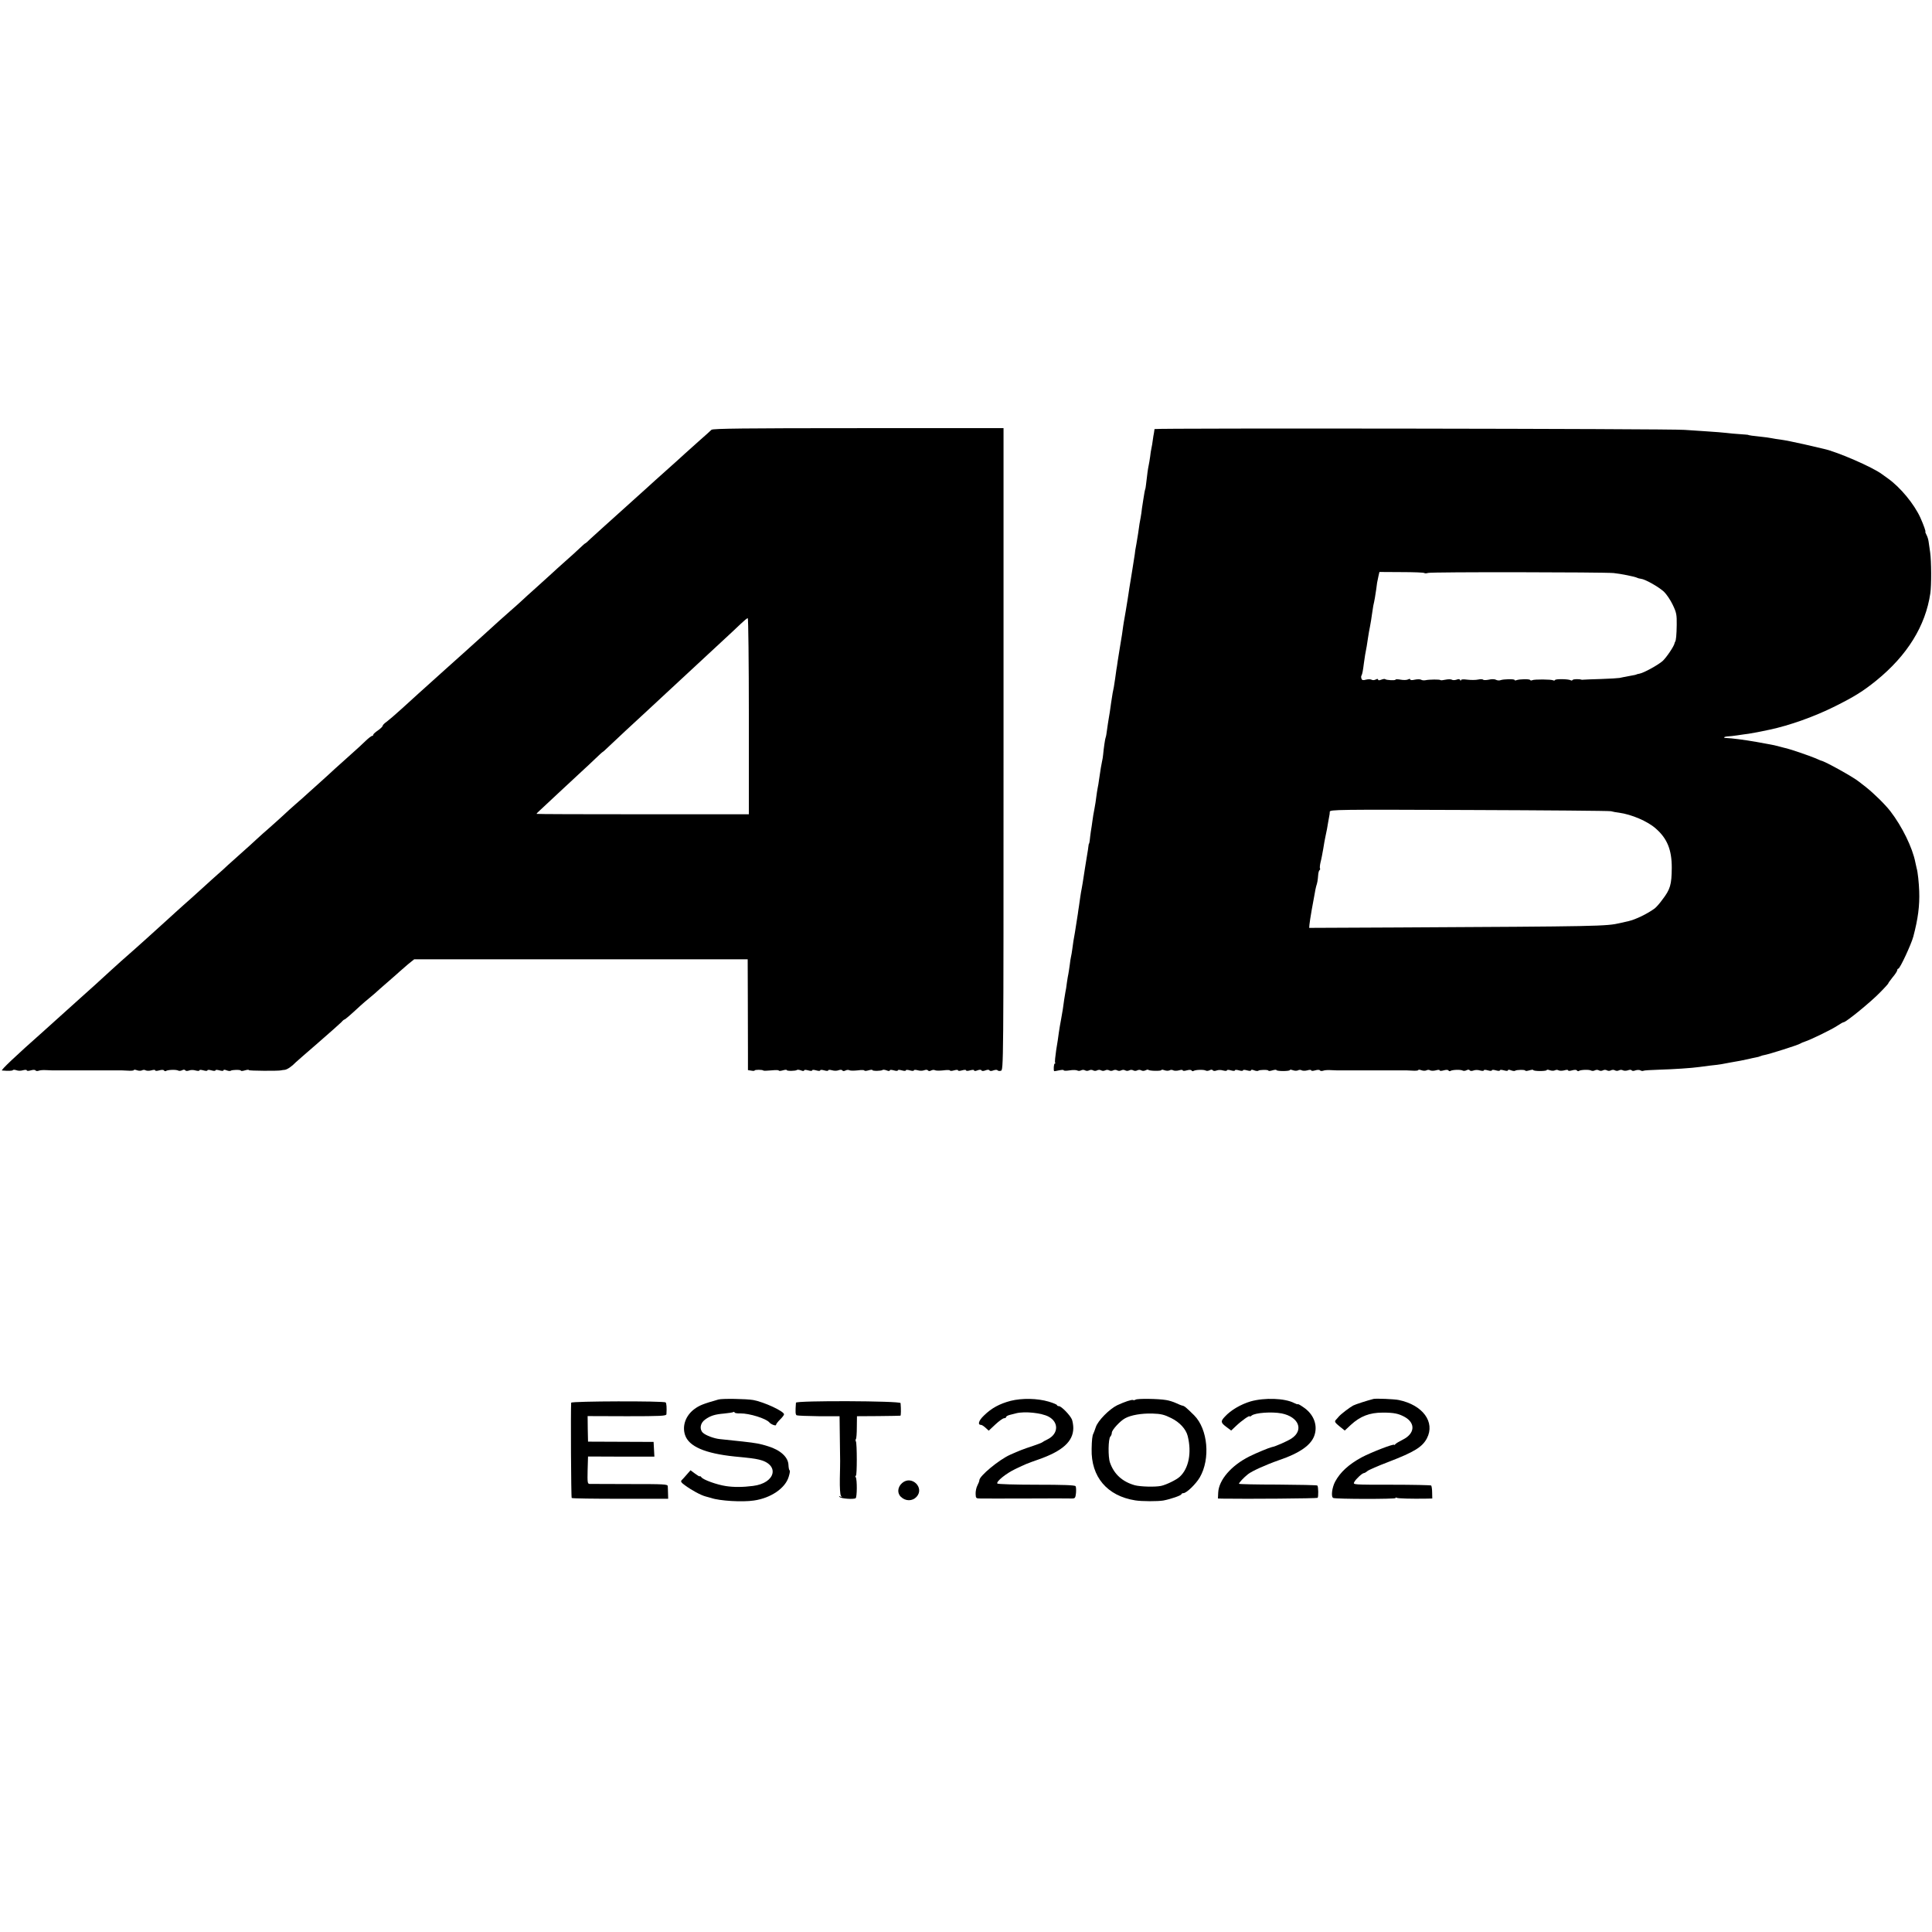 <?xml version="1.0" standalone="no"?>
<!DOCTYPE svg PUBLIC "-//W3C//DTD SVG 20010904//EN"
 "http://www.w3.org/TR/2001/REC-SVG-20010904/DTD/svg10.dtd">
<svg version="1.0" xmlns="http://www.w3.org/2000/svg"
 width="1444pt" height="1444pt" viewBox="0 0 1444 1444"
 preserveAspectRatio="xMidYMid meet">
<g transform="translate(0,1444) scale(0.1,-0.1)"
fill="#000000" stroke="none">
<path d="M5318 11228 c-7 -7 -51 -47 -98 -88 -46 -41 -94 -84 -106 -95 -19
-18 -49 -45 -218 -196 -27 -24 -61 -55 -76 -69 -15 -14 -60 -54 -100 -90 -40
-36 -85 -76 -100 -90 -15 -14 -60 -54 -100 -90 -40 -36 -88 -80 -107 -97 -18
-18 -35 -33 -37 -33 -3 0 -22 -17 -43 -37 -22 -21 -70 -65 -108 -98 -37 -33
-85 -76 -105 -95 -21 -19 -73 -66 -116 -105 -43 -38 -92 -83 -109 -99 -16 -15
-54 -49 -83 -74 -29 -25 -65 -57 -80 -71 -32 -30 -191 -173 -272 -246 -31 -27
-91 -81 -134 -120 -43 -38 -88 -79 -100 -90 -49 -43 -137 -124 -221 -200 -48
-44 -101 -89 -116 -100 -16 -11 -29 -24 -29 -30 0 -5 -16 -21 -35 -34 -19 -13
-35 -27 -35 -32 0 -5 -4 -9 -9 -9 -5 0 -27 -17 -48 -37 -21 -21 -71 -67 -112
-103 -40 -36 -93 -83 -117 -105 -23 -22 -71 -65 -104 -95 -34 -30 -78 -70 -98
-88 -20 -19 -61 -55 -90 -80 -30 -26 -72 -64 -95 -86 -23 -21 -68 -62 -100
-90 -33 -28 -78 -69 -102 -91 -23 -22 -71 -65 -106 -96 -35 -31 -83 -74 -106
-95 -23 -22 -56 -52 -75 -68 -18 -16 -73 -65 -123 -111 -49 -45 -110 -99 -135
-121 -24 -21 -51 -46 -60 -54 -9 -8 -53 -49 -99 -90 -46 -41 -98 -88 -116
-105 -29 -26 -129 -116 -189 -168 -11 -10 -44 -39 -72 -65 -28 -26 -86 -78
-128 -117 -43 -38 -91 -81 -106 -95 -15 -14 -60 -54 -100 -90 -40 -36 -85 -76
-100 -90 -15 -14 -47 -43 -71 -64 -218 -193 -326 -296 -314 -297 47 -4 78 -3
81 3 3 4 15 3 27 -1 12 -5 34 -5 49 0 16 4 28 4 28 -1 0 -5 13 -5 30 0 17 5
32 5 35 0 3 -5 13 -6 23 -3 9 4 32 6 52 5 19 -1 41 -2 48 -2 6 0 19 0 27 0 8
0 22 0 30 0 8 0 22 0 30 0 8 0 22 0 30 0 8 0 22 0 30 0 8 0 22 0 30 0 8 0 22
0 30 0 8 0 22 0 30 0 8 0 22 0 30 0 8 0 22 0 30 0 8 0 22 0 30 0 8 0 22 0 30
0 8 0 22 0 30 0 8 0 22 0 30 0 8 0 22 0 30 0 8 0 22 0 30 0 8 0 21 0 28 0 6 1
33 -1 60 -2 26 -2 47 0 47 4 0 4 10 4 23 -1 13 -5 30 -5 38 -1 8 5 21 5 28 0
8 -4 27 -4 42 0 16 5 29 5 29 0 0 -5 13 -5 30 0 18 5 32 5 36 -1 3 -5 10 -7
15 -3 15 9 78 11 92 2 6 -3 19 -2 28 3 11 6 20 5 24 -1 3 -5 15 -6 28 -1 12 5
34 5 49 0 16 -4 28 -4 28 1 0 5 13 5 30 0 17 -5 30 -5 30 0 0 5 13 5 30 0 17
-5 30 -5 30 0 0 5 13 5 30 0 18 -5 30 -5 30 0 0 6 10 6 24 0 13 -5 27 -6 30
-3 8 8 76 9 76 1 0 -4 14 -3 30 2 17 5 30 6 30 2 0 -6 222 -7 240 -2 3 1 15 3
28 4 18 2 54 26 82 56 3 3 77 68 165 144 88 76 167 147 177 157 9 11 19 19 22
19 5 0 46 35 118 102 16 15 48 42 70 60 22 18 57 48 78 68 21 19 60 53 86 75
25 22 53 46 61 54 9 8 36 32 61 53 l47 38 1246 0 1247 0 1 -287 c0 -159 1
-345 1 -414 l0 -127 25 -4 c14 -3 25 -2 25 1 0 7 58 7 65 0 2 -3 29 -2 60 1
30 3 55 3 55 -1 0 -4 14 -4 30 1 17 5 30 6 30 2 0 -8 68 -7 76 1 3 3 17 2 30
-3 14 -6 24 -6 24 0 0 5 12 5 30 0 17 -5 30 -5 30 0 0 5 13 5 30 0 17 -5 30
-5 30 0 0 5 13 5 30 0 17 -5 30 -5 30 0 0 5 12 5 28 1 15 -5 37 -5 49 0 13 5
25 4 28 -1 4 -6 13 -7 24 -1 9 5 23 6 29 2 7 -4 35 -4 62 -1 28 4 50 3 50 -1
0 -4 14 -4 30 1 17 5 30 6 30 2 0 -8 68 -7 76 1 3 3 17 2 30 -3 14 -6 24 -6
24 0 0 5 12 5 30 0 17 -5 30 -5 30 0 0 5 13 5 30 0 17 -5 30 -5 30 0 0 5 13 5
30 0 17 -5 30 -5 30 0 0 5 12 5 28 1 15 -5 37 -5 49 0 13 5 25 4 28 -1 4 -6
13 -7 24 -1 9 5 23 6 29 2 7 -4 35 -4 62 -1 28 4 50 3 50 -1 0 -4 14 -4 30 1
17 5 30 5 30 0 0 -5 13 -5 30 0 17 5 30 5 30 0 0 -5 13 -5 30 0 18 5 30 5 30
0 0 -6 10 -6 25 0 15 6 27 6 30 0 3 -6 15 -6 30 0 15 6 27 6 30 0 3 -6 15 -6
30 0 14 5 27 5 30 1 3 -5 14 -7 25 -4 20 5 20 14 20 2404 l0 2399 -1084 0
c-854 0 -1087 -3 -1098 -12z m279 -2141 l0 -733 -794 0 c-436 0 -793 1 -793 3
0 2 12 15 28 29 15 14 76 71 136 127 61 56 137 127 169 157 33 30 82 76 110
103 27 26 50 47 52 47 2 0 25 21 53 48 42 40 178 167 286 266 17 15 80 74 140
130 148 138 127 118 400 371 60 55 128 119 153 143 24 23 47 42 52 42 4 0 8
-330 8 -733z"/>
<path d="M8629 11233 c0 -4 -2 -17 -4 -28 -3 -11 -6 -36 -9 -55 -2 -19 -7 -46
-10 -60 -3 -14 -8 -43 -10 -65 -3 -22 -8 -51 -11 -65 -5 -23 -10 -58 -20 -145
-2 -16 -4 -30 -5 -30 -1 0 -3 -11 -6 -25 -2 -14 -6 -38 -9 -55 -3 -16 -7 -46
-10 -65 -2 -19 -6 -51 -10 -70 -7 -36 -8 -41 -19 -120 -4 -25 -9 -58 -12 -73
-3 -16 -7 -38 -9 -50 -1 -12 -5 -41 -9 -64 -4 -23 -9 -55 -11 -70 -2 -15 -9
-57 -15 -93 -6 -36 -13 -78 -15 -95 -4 -29 -8 -51 -21 -131 -3 -20 -8 -46 -10
-58 -2 -11 -7 -39 -10 -61 -5 -41 -8 -59 -24 -155 -5 -30 -12 -75 -16 -100 -3
-25 -8 -54 -10 -65 -1 -11 -6 -40 -9 -65 -4 -25 -8 -54 -10 -65 -2 -11 -6 -31
-9 -45 -2 -14 -7 -45 -11 -70 -8 -62 -13 -90 -19 -125 -3 -16 -8 -52 -12 -80
-3 -27 -8 -53 -10 -56 -4 -7 -15 -83 -19 -129 -1 -14 -5 -38 -9 -55 -6 -28 -9
-47 -22 -135 -2 -19 -7 -46 -10 -60 -3 -14 -7 -43 -10 -65 -2 -22 -9 -62 -14
-90 -6 -27 -12 -68 -15 -90 -3 -22 -8 -58 -12 -80 -3 -22 -7 -51 -8 -65 -2
-14 -4 -25 -5 -25 -2 0 -4 -9 -5 -20 -1 -11 -5 -38 -9 -60 -4 -22 -11 -69 -17
-105 -18 -116 -19 -125 -24 -150 -3 -14 -8 -43 -11 -65 -3 -22 -7 -53 -10 -70
-3 -16 -6 -41 -8 -55 -6 -39 -16 -102 -22 -140 -10 -56 -13 -72 -19 -120 -3
-25 -8 -52 -10 -60 -2 -8 -7 -37 -10 -65 -4 -27 -8 -57 -10 -65 -2 -8 -7 -37
-11 -65 -3 -27 -8 -59 -11 -70 -2 -11 -6 -36 -9 -55 -7 -56 -13 -92 -23 -147
-6 -29 -13 -74 -17 -100 -3 -26 -12 -86 -20 -132 -7 -47 -11 -88 -8 -93 3 -4
1 -8 -3 -8 -7 0 -10 -50 -4 -56 0 -1 17 2 36 6 19 4 35 5 35 1 0 -5 20 -5 45
-1 24 4 50 3 57 -1 6 -4 19 -4 28 1 9 5 22 5 30 0 8 -5 21 -5 30 0 9 5 22 5
30 0 8 -5 21 -5 30 0 9 5 22 5 30 0 8 -5 21 -5 30 0 9 5 22 5 30 0 8 -5 21 -5
30 0 9 5 22 5 30 0 8 -5 21 -5 30 0 9 5 22 5 30 0 8 -5 21 -5 30 0 9 5 22 5
30 0 8 -5 21 -5 30 0 9 5 22 5 30 0 8 -5 21 -5 31 0 9 5 19 7 22 4 8 -9 97
-10 97 -2 0 4 10 4 23 -1 13 -5 30 -5 38 -1 8 5 21 5 28 0 8 -4 27 -4 42 0 16
5 29 5 29 0 0 -5 13 -5 30 0 18 5 32 5 36 -1 3 -5 10 -7 15 -3 15 9 78 11 92
2 6 -3 19 -2 28 3 11 6 20 5 24 -1 3 -5 15 -6 28 -1 12 5 34 5 49 0 16 -4 28
-4 28 1 0 5 13 5 30 0 17 -5 30 -5 30 0 0 5 13 5 30 0 17 -5 30 -5 30 0 0 5
13 5 30 0 18 -5 30 -5 30 0 0 6 10 6 24 0 13 -5 27 -6 30 -3 8 8 76 9 76 1 0
-4 14 -3 30 2 17 5 30 6 30 2 0 -4 23 -7 50 -7 28 0 50 3 50 7 0 4 10 4 23 -1
13 -5 30 -5 38 -1 8 5 21 5 28 0 8 -4 27 -4 42 0 16 5 29 5 29 0 0 -5 13 -5
30 0 17 5 32 5 35 0 3 -5 13 -6 23 -3 9 4 32 6 52 5 19 -1 41 -2 48 -2 6 0 19
0 27 0 8 0 22 0 30 0 8 0 22 0 30 0 8 0 22 0 30 0 8 0 22 0 30 0 8 0 22 0 30
0 8 0 22 0 30 0 8 0 22 0 30 0 8 0 22 0 30 0 8 0 22 0 30 0 8 0 22 0 30 0 8 0
22 0 30 0 8 0 22 0 30 0 8 0 22 0 30 0 8 0 22 0 30 0 8 0 22 0 30 0 8 0 21 0
28 0 6 1 33 -1 60 -2 26 -2 47 0 47 4 0 4 10 4 23 -1 13 -5 30 -5 38 -1 8 5
21 5 28 0 8 -4 27 -4 42 0 16 5 29 5 29 0 0 -5 13 -5 30 0 18 5 32 5 36 -1 3
-5 10 -7 15 -3 15 9 78 11 92 2 6 -3 19 -2 28 3 11 6 20 5 24 -1 3 -5 15 -6
28 -1 12 5 34 5 49 0 16 -4 28 -4 28 1 0 5 13 5 30 0 17 -5 30 -5 30 0 0 5 13
5 30 0 17 -5 30 -5 30 0 0 5 13 5 30 0 18 -5 30 -5 30 0 0 6 10 6 24 0 13 -5
27 -6 30 -3 8 8 76 9 76 1 0 -4 14 -3 30 2 17 5 30 6 30 2 0 -4 23 -7 50 -7
28 0 50 3 50 7 0 4 10 4 23 -1 13 -5 30 -5 38 -1 8 5 21 5 28 0 8 -4 27 -4 42
0 16 5 29 5 29 0 0 -5 13 -5 30 0 18 5 32 5 36 -1 3 -5 10 -7 15 -3 15 9 78
11 92 2 6 -3 18 -3 27 2 9 5 22 5 30 0 8 -5 21 -5 30 0 9 5 22 5 30 0 8 -5 21
-5 30 0 9 5 22 5 30 0 8 -5 21 -5 30 0 9 5 22 5 30 0 7 -4 24 -4 36 0 14 6 26
5 29 0 3 -5 15 -6 29 0 12 4 29 4 36 0 8 -5 18 -6 23 -3 4 3 59 6 120 8 105 3
241 12 297 20 14 2 52 7 85 11 33 3 69 8 80 10 11 2 45 8 75 14 54 9 80 14
130 25 14 4 36 8 50 11 14 2 32 7 40 11 8 3 20 7 25 7 32 5 257 76 270 86 6 4
21 11 35 15 41 13 202 91 243 119 21 14 42 26 47 26 17 0 206 154 271 222 37
37 64 68 62 68 -2 0 12 20 31 44 20 23 36 48 36 55 0 6 4 11 8 11 12 0 97 183
112 240 35 132 48 230 44 339 -2 62 -11 146 -19 171 -1 3 -5 23 -10 45 -21
109 -99 268 -186 381 -40 52 -127 137 -187 184 -18 14 -38 30 -45 35 -38 33
-259 156 -287 160 -3 1 -23 9 -45 19 -37 16 -187 67 -210 72 -5 1 -30 7 -55
14 -25 7 -56 14 -70 16 -14 3 -61 11 -105 19 -84 15 -185 28 -222 29 -28 0
-20 10 10 12 12 0 45 4 72 8 28 4 66 10 85 12 29 4 89 16 155 30 151 32 336
98 490 175 144 72 209 112 309 193 230 187 367 407 403 651 9 59 8 241 -1 305
-4 30 -10 68 -12 83 -2 15 -9 38 -16 50 -6 12 -10 22 -8 22 5 0 -12 49 -37
105 -47 103 -149 227 -243 294 -19 14 -40 29 -46 33 -68 51 -332 166 -433 188
-9 2 -74 17 -146 34 -71 16 -150 32 -175 35 -25 3 -56 8 -70 11 -14 3 -50 8
-80 11 -53 5 -95 11 -95 14 0 0 -27 3 -60 5 -33 2 -78 6 -100 9 -22 3 -89 8
-150 12 -60 4 -135 9 -165 11 -103 9 -3960 14 -3961 6z m2017 -1076 c3 -3 16
-3 28 1 22 8 1306 6 1386 -1 52 -5 161 -27 175 -35 5 -3 19 -7 30 -8 31 -3
130 -59 171 -96 19 -18 49 -62 66 -98 28 -58 31 -74 30 -150 -1 -74 -5 -118
-12 -127 -2 -2 -3 -6 -4 -10 -3 -22 -62 -109 -90 -134 -33 -29 -139 -88 -172
-94 -10 -2 -20 -4 -21 -5 -4 -3 -12 -5 -63 -14 -25 -5 -54 -10 -65 -13 -11 -2
-74 -6 -140 -8 -66 -2 -124 -4 -130 -5 -5 -1 -12 -1 -15 0 -16 6 -62 5 -66 -2
-3 -5 -10 -6 -15 -2 -16 9 -110 11 -116 2 -2 -5 -9 -6 -14 -3 -13 8 -144 9
-157 1 -6 -3 -13 -3 -16 2 -5 8 -79 7 -103 -2 -7 -3 -13 -2 -13 2 0 8 -83 7
-106 -2 -8 -3 -23 -2 -33 3 -10 6 -33 6 -54 1 -21 -4 -39 -4 -42 0 -3 4 -19 5
-37 1 -18 -4 -54 -4 -80 -1 -31 4 -48 3 -49 -4 0 -7 -3 -6 -5 1 -4 8 -13 9
-28 3 -12 -4 -28 -5 -35 0 -7 4 -28 4 -47 0 -18 -4 -35 -6 -38 -3 -5 6 -84 5
-112 -1 -11 -2 -26 -1 -33 4 -7 4 -28 4 -47 0 -20 -5 -34 -4 -34 2 0 5 -6 5
-16 0 -9 -5 -34 -6 -55 -2 -21 4 -39 4 -39 0 0 -7 -70 -4 -77 4 -3 3 -16 1
-29 -4 -16 -6 -24 -6 -24 1 0 6 -6 6 -18 0 -10 -5 -24 -6 -31 -1 -8 4 -26 4
-42 0 -21 -6 -29 -4 -33 7 -3 8 -4 19 0 24 6 11 11 36 18 93 3 22 7 50 9 61 8
41 17 91 22 130 3 22 10 60 15 85 5 25 11 64 14 87 3 22 8 52 10 65 9 38 16
80 22 123 5 44 7 55 17 100 l7 30 165 -1 c91 0 168 -3 171 -7z m1394 -1780
c14 -4 41 -9 60 -11 95 -13 214 -64 275 -118 86 -75 120 -159 120 -293 -1
-128 -11 -162 -71 -240 -20 -28 -46 -57 -57 -65 -53 -39 -142 -83 -197 -95 -8
-2 -36 -8 -61 -14 -104 -24 -149 -25 -1664 -33 l-660 -3 2 25 c1 14 9 63 17
110 9 47 19 101 22 120 3 19 8 44 11 55 9 27 12 44 15 83 1 18 6 36 10 38 5 3
6 9 4 13 -3 4 -1 25 4 47 6 21 14 66 20 99 5 33 12 71 15 85 12 56 16 77 21
110 4 19 8 42 9 50 2 8 4 23 4 33 1 16 56 17 1039 13 570 -2 1048 -6 1062 -9z"/>
<path d="M5370 3980 c-116 -33 -142 -44 -178 -70 -66 -48 -95 -125 -72 -195
28 -86 149 -138 370 -161 116 -11 147 -15 182 -23 158 -36 127 -176 -44 -197
-77 -10 -146 -10 -203 -1 -67 10 -167 46 -182 65 -7 9 -13 12 -13 8 0 -4 -15
5 -34 19 l-35 26 -28 -32 c-15 -18 -33 -37 -39 -43 -8 -8 -2 -18 25 -37 50
-37 120 -75 156 -84 17 -5 35 -10 40 -11 63 -22 234 -32 320 -19 126 18 235
92 260 178 8 26 11 47 7 47 -4 0 -8 19 -9 41 -2 58 -60 111 -151 139 -64 20
-86 24 -192 36 -101 11 -146 16 -170 18 -42 4 -104 27 -126 47 -28 26 -21 73
16 99 40 29 73 39 142 45 33 3 64 8 69 11 5 3 9 2 9 -3 0 -4 19 -8 43 -7 68 1
192 -38 217 -67 12 -15 50 -29 50 -19 0 6 14 24 30 40 17 16 30 34 30 39 0 23
-149 92 -230 107 -51 9 -231 12 -260 4z"/>
<path d="M7554 3970 c-83 -22 -143 -54 -200 -110 -40 -38 -49 -70 -21 -70 6 0
21 -10 34 -22 l23 -21 49 46 c28 26 57 47 66 47 8 0 15 4 15 9 0 5 12 12 28
16 15 4 36 9 47 12 65 16 189 3 242 -25 77 -41 75 -127 -4 -168 -21 -10 -40
-21 -43 -24 -3 -3 -36 -16 -75 -29 -65 -21 -98 -34 -165 -64 -83 -37 -230
-159 -230 -190 0 -7 -7 -25 -15 -40 -8 -15 -14 -44 -13 -63 1 -32 3 -34 37
-34 20 -1 176 0 346 0 171 1 322 1 336 0 24 0 27 4 31 40 2 23 1 46 -3 52 -5
8 -93 11 -293 11 -158 0 -289 4 -292 9 -9 15 65 75 134 108 79 38 87 41 172
71 181 63 261 135 262 235 0 22 -5 50 -10 64 -13 32 -79 100 -97 100 -8 0 -15
4 -15 8 0 4 -28 16 -62 26 -85 25 -198 27 -284 6z"/>
<path d="M8488 3979 c-7 -4 -15 -6 -19 -3 -9 5 -63 -13 -119 -39 -59 -29 -145
-116 -160 -164 -7 -21 -15 -42 -18 -48 -8 -13 -12 -50 -13 -115 -5 -208 116
-351 326 -384 49 -8 169 -8 210 -1 54 10 135 38 135 47 0 4 7 8 15 8 23 0 93
68 122 117 81 139 61 362 -42 465 -61 60 -72 69 -87 72 -7 1 -29 10 -48 19
-19 9 -53 20 -75 23 -58 10 -213 12 -227 3z m266 -138 c63 -31 110 -82 123
-134 31 -124 8 -242 -59 -304 -24 -23 -102 -61 -141 -69 -44 -9 -153 -6 -195
5 -93 26 -156 83 -186 170 -15 42 -13 178 3 194 6 6 11 19 11 29 0 20 63 89
100 108 44 24 123 37 203 35 64 -2 89 -8 141 -34z"/>
<path d="M9348 3966 c-74 -22 -148 -65 -193 -114 -33 -35 -32 -45 11 -77 l36
-27 36 34 c43 41 102 82 102 72 0 -3 7 -1 15 6 26 21 150 30 224 16 129 -26
168 -126 73 -188 -33 -21 -119 -59 -147 -64 -19 -4 -116 -44 -168 -70 -135
-68 -227 -175 -232 -269 l-2 -45 36 -1 c175 -3 704 1 709 6 7 7 6 84 -2 92 -3
3 -136 6 -296 7 -159 0 -290 3 -290 6 0 8 37 48 68 72 29 23 133 70 227 103
165 56 251 118 272 196 21 76 -13 154 -88 203 -21 15 -39 24 -39 21 0 -3 -12
1 -28 9 -70 36 -220 41 -324 12z"/>
<path d="M10265 3984 c-47 -12 -134 -40 -151 -49 -25 -13 -92 -64 -108 -83 -6
-7 -16 -19 -23 -26 -10 -11 -4 -20 28 -46 l40 -32 45 42 c71 65 140 92 239 92
83 0 118 -7 165 -33 81 -46 75 -124 -15 -169 -28 -14 -53 -29 -57 -35 -4 -5
-8 -7 -8 -4 0 11 -175 -57 -244 -94 -95 -52 -159 -110 -197 -181 -24 -45 -32
-115 -14 -122 22 -9 465 -9 465 -1 0 5 4 6 10 2 8 -5 108 -8 225 -6 l40 1 -1
45 c0 25 -4 48 -7 52 -4 3 -137 6 -297 6 -287 0 -289 0 -278 20 12 23 59 66
72 67 5 0 17 7 26 15 9 8 80 39 159 69 192 74 252 111 286 176 63 121 -31 249
-210 286 -31 7 -173 13 -190 8z"/>
<path d="M4269 3956 c-4 -56 -1 -708 4 -712 3 -4 167 -6 363 -6 l358 0 -1 38
c-1 22 -1 47 -2 56 -1 15 -26 16 -283 16 -156 0 -291 1 -301 1 -16 1 -17 11
-15 103 l3 102 248 -1 248 0 -3 55 -3 55 -245 1 -245 1 -2 95 -1 96 294 -1
c254 0 294 2 295 15 3 46 1 82 -6 88 -12 12 -705 10 -706 -2z"/>
<path d="M5949 3956 c-5 -69 -4 -88 5 -94 6 -3 80 -6 166 -7 l155 0 2 -160 c3
-194 3 -171 0 -307 -1 -66 2 -119 8 -127 8 -12 7 -13 -5 -6 -11 6 -12 5 -4 -4
11 -12 102 -19 119 -9 11 7 12 139 1 157 -4 6 -4 11 1 11 9 0 9 242 0 257 -4
6 -3 13 0 17 4 3 7 43 7 89 l1 82 160 1 c88 1 162 2 165 3 4 1 5 49 1 94 -1
17 -781 20 -782 3z"/>
<path d="M6743 3356 c-35 -30 -39 -77 -9 -104 34 -33 85 -33 116 0 63 68 -36
165 -107 104z"/>
</g>
</svg>
